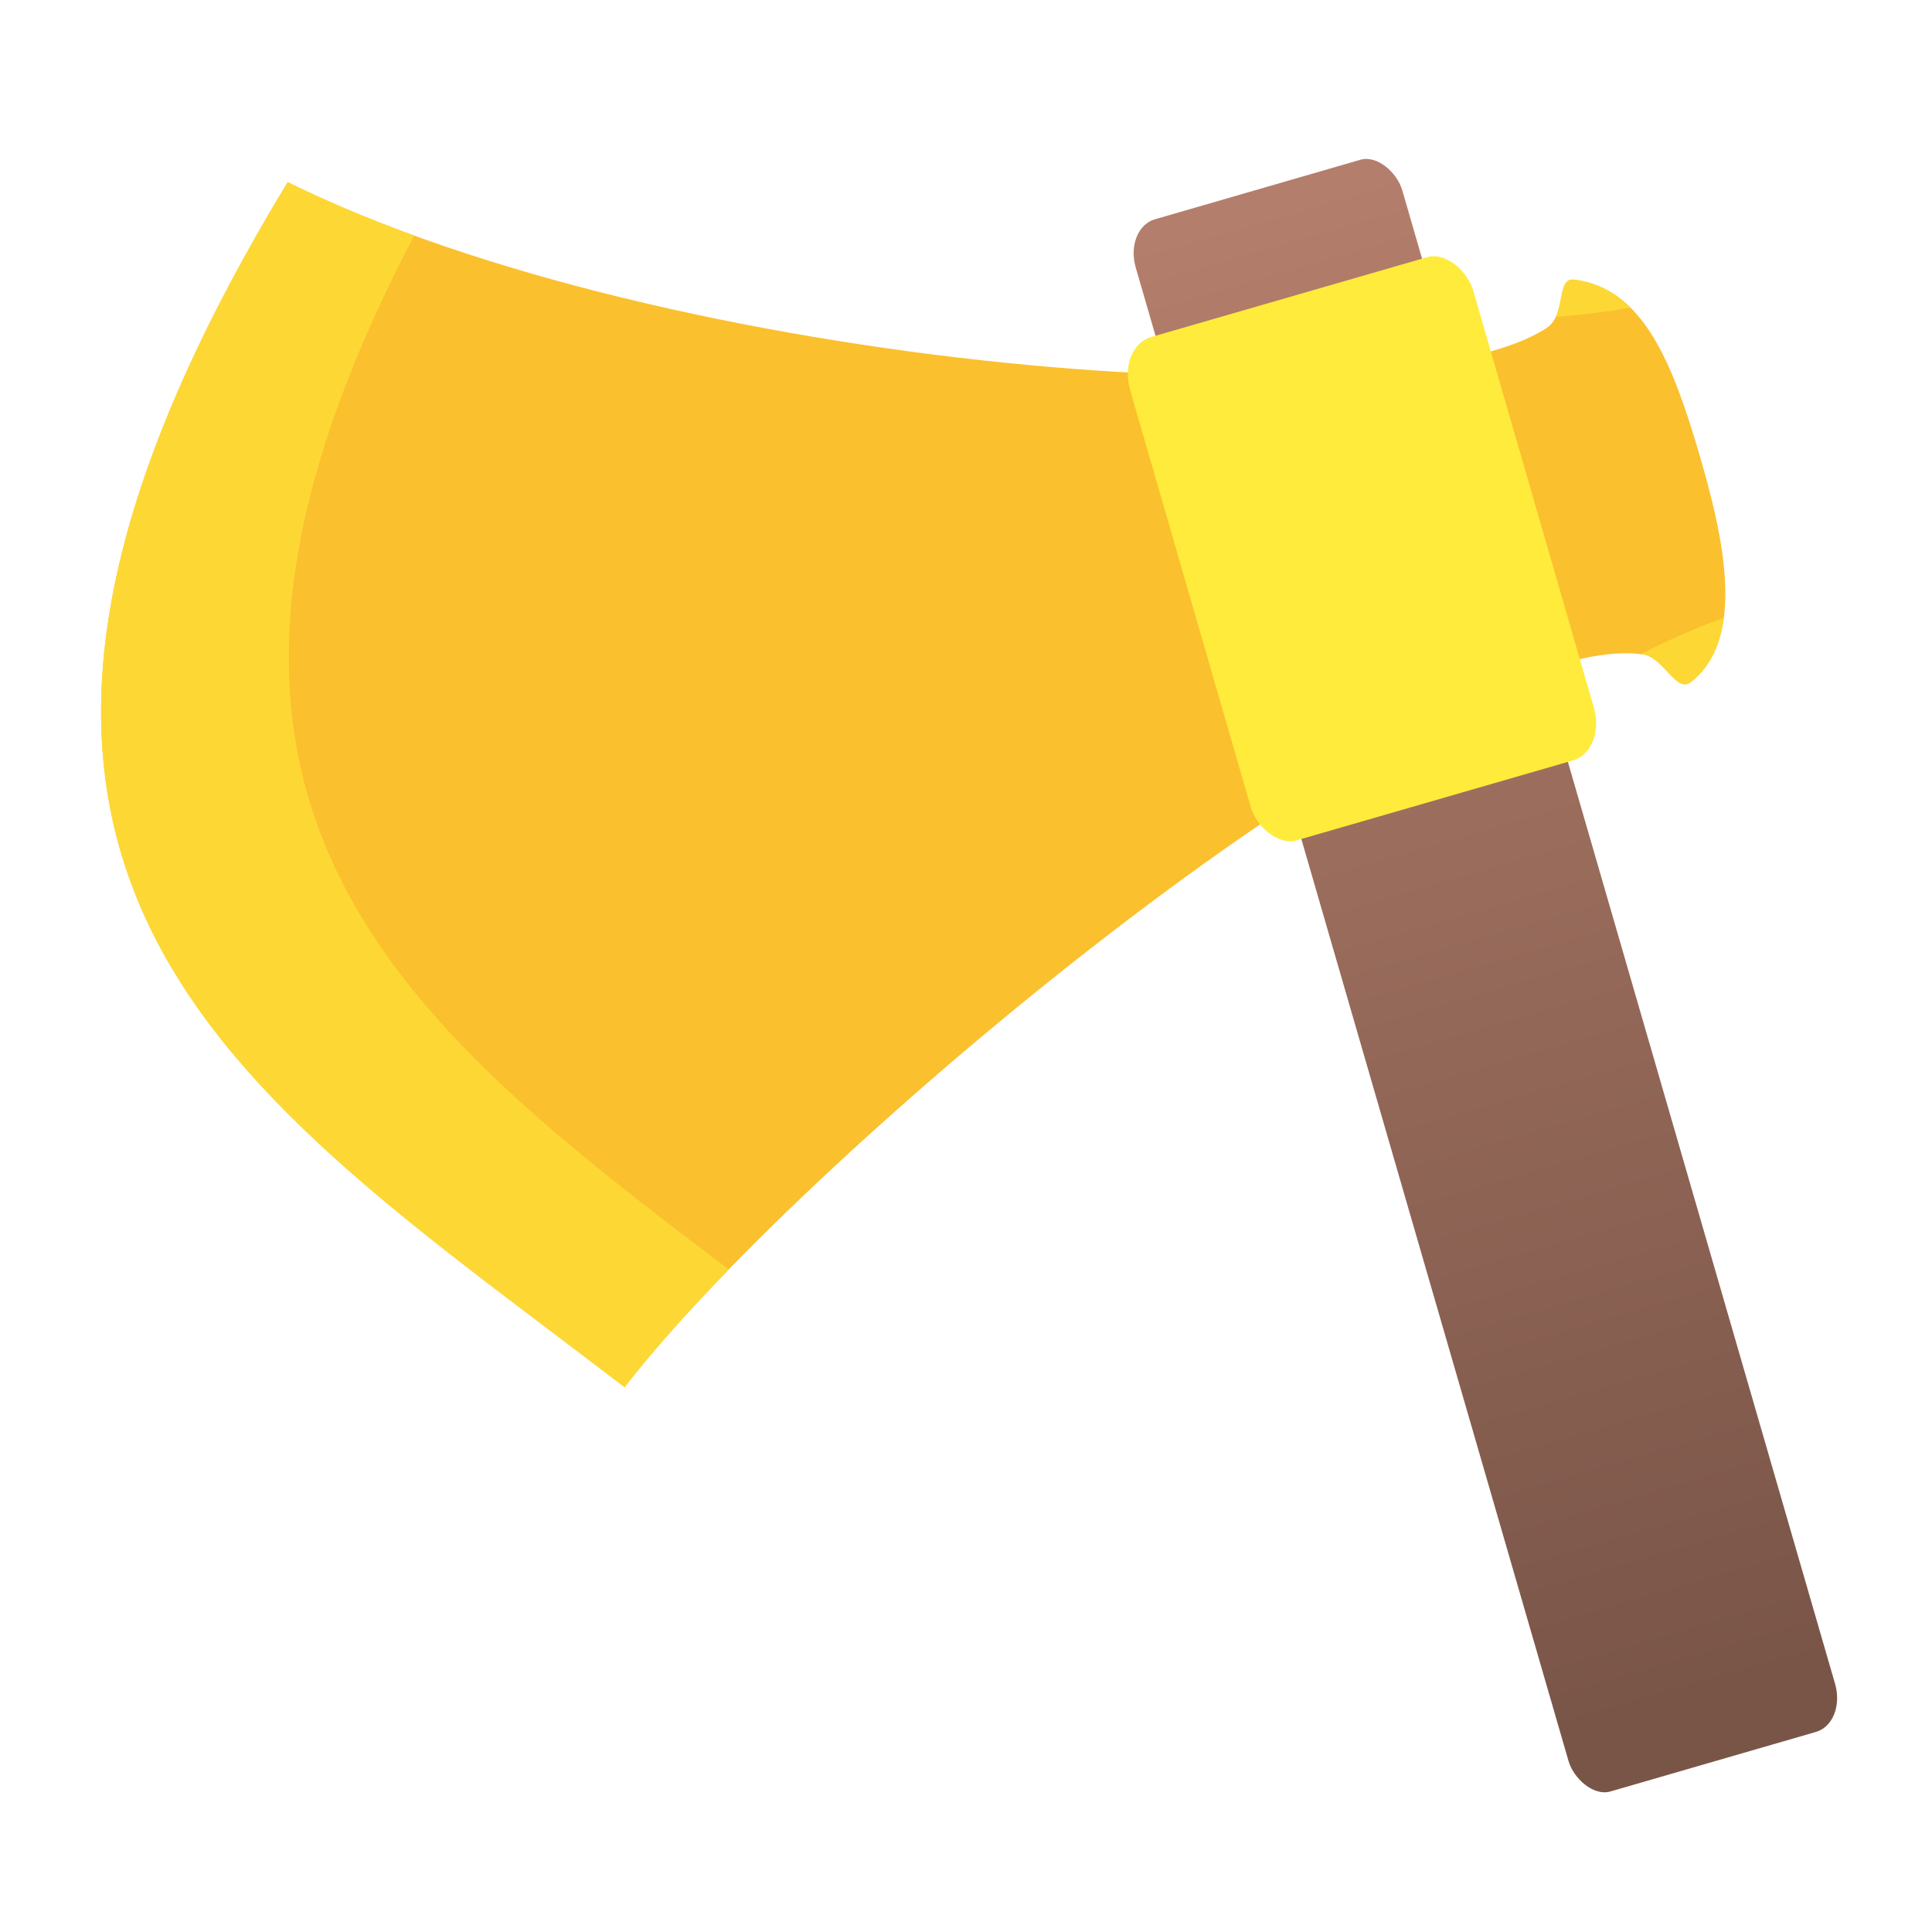 <?xml version="1.0" encoding="UTF-8" standalone="no"?>
<!-- Generator: Adobe Illustrator 13.0.0, SVG Export Plug-In . SVG Version: 6.00 Build 14948)  -->

<svg
   xmlns:dc="http://purl.org/dc/elements/1.1/"
   xmlns:cc="http://creativecommons.org/ns#"
   xmlns:rdf="http://www.w3.org/1999/02/22-rdf-syntax-ns#"
   xmlns:svg="http://www.w3.org/2000/svg"
   xmlns="http://www.w3.org/2000/svg"
   xmlns:xlink="http://www.w3.org/1999/xlink"
   xmlns:sodipodi="http://sodipodi.sourceforge.net/DTD/sodipodi-0.dtd"
   xmlns:inkscape="http://www.inkscape.org/namespaces/inkscape"
   version="1.1"
   id="Layer_1"
   x="0px"
   y="0px"
   width="512pt"
   height="512pt"
   viewBox="0 0 640 640"
   enable-background="new 0 0 500 500"
   xml:space="preserve"
   inkscape:version="0.91 r13725"
   sodipodi:docname="icon.svg"><defs
     id="defs21"><linearGradient
       inkscape:collect="always"
       id="linearGradient4364"><stop
         style="stop-color:#795548;stop-opacity:1;"
         offset="0"
         id="stop4366" /><stop
         style="stop-color:#b6806d;stop-opacity:1"
         offset="1"
         id="stop4368" /></linearGradient><filter
       style="color-interpolation-filters:sRGB"
       inkscape:label="Drop Shadow"
       id="filter4454"><feFlood
         flood-opacity="0.498"
         flood-color="rgb(0,0,0)"
         result="flood"
         id="feFlood4456" /><feComposite
         in="flood"
         in2="SourceGraphic"
         operator="in"
         result="composite1"
         id="feComposite4458" /><feGaussianBlur
         in="composite1"
         stdDeviation="2"
         result="blur"
         id="feGaussianBlur4460" /><feOffset
         dx="4.57967e-15"
         dy="3"
         result="offset"
         id="feOffset4462" /><feComposite
         in="SourceGraphic"
         in2="offset"
         operator="over"
         result="composite2"
         id="feComposite4464" /></filter><filter
       style="color-interpolation-filters:sRGB"
       inkscape:label="Drop Shadow"
       id="filter4466"><feFlood
         flood-opacity="0.498"
         flood-color="rgb(0,0,0)"
         result="flood"
         id="feFlood4468" /><feComposite
         in="flood"
         in2="SourceGraphic"
         operator="in"
         result="composite1"
         id="feComposite4470" /><feGaussianBlur
         in="composite1"
         stdDeviation="2"
         result="blur"
         id="feGaussianBlur4472" /><feOffset
         dx="4.57967e-15"
         dy="3"
         result="offset"
         id="feOffset4474" /><feComposite
         in="SourceGraphic"
         in2="offset"
         operator="over"
         result="composite2"
         id="feComposite4476" /></filter><filter
       style="color-interpolation-filters:sRGB"
       inkscape:label="Drop Shadow"
       id="filter4478"><feFlood
         flood-opacity="0.498"
         flood-color="rgb(0,0,0)"
         result="flood"
         id="feFlood4480" /><feComposite
         in="flood"
         in2="SourceGraphic"
         operator="in"
         result="composite1"
         id="feComposite4482" /><feGaussianBlur
         in="composite1"
         stdDeviation="2"
         result="blur"
         id="feGaussianBlur4484" /><feOffset
         dx="4.57967e-15"
         dy="3"
         result="offset"
         id="feOffset4486" /><feComposite
         in="SourceGraphic"
         in2="offset"
         operator="over"
         result="composite2"
         id="feComposite4488" /></filter><filter
       style="color-interpolation-filters:sRGB"
       inkscape:label="Drop Shadow"
       id="filter4490"><feFlood
         flood-opacity="0.498"
         flood-color="rgb(0,0,0)"
         result="flood"
         id="feFlood4492" /><feComposite
         in="flood"
         in2="SourceGraphic"
         operator="in"
         result="composite1"
         id="feComposite4494" /><feGaussianBlur
         in="composite1"
         stdDeviation="2"
         result="blur"
         id="feGaussianBlur4496" /><feOffset
         dx="4.57967e-15"
         dy="3"
         result="offset"
         id="feOffset4498" /><feComposite
         in="SourceGraphic"
         in2="offset"
         operator="over"
         result="composite2"
         id="feComposite4500" /></filter><filter
       style="color-interpolation-filters:sRGB"
       inkscape:label="Drop Shadow"
       id="filter4610"><feFlood
         flood-opacity="0.498"
         flood-color="rgb(0,0,0)"
         result="flood"
         id="feFlood4612" /><feComposite
         in="flood"
         in2="SourceGraphic"
         operator="out"
         result="composite1"
         id="feComposite4614" /><feGaussianBlur
         in="composite1"
         stdDeviation="2"
         result="blur"
         id="feGaussianBlur4616" /><feOffset
         dx="4.57967e-15"
         dy="1"
         result="offset"
         id="feOffset4618" /><feComposite
         in="offset"
         in2="SourceGraphic"
         operator="atop"
         result="composite2"
         id="feComposite4620" /></filter><filter
       style="color-interpolation-filters:sRGB"
       inkscape:label="Drop Shadow"
       id="filter4622"><feFlood
         flood-opacity="0.498"
         flood-color="rgb(0,0,0)"
         result="flood"
         id="feFlood4624" /><feComposite
         in="flood"
         in2="SourceGraphic"
         operator="out"
         result="composite1"
         id="feComposite4626" /><feGaussianBlur
         in="composite1"
         stdDeviation="2"
         result="blur"
         id="feGaussianBlur4628" /><feOffset
         dx="4.57967e-15"
         dy="1"
         result="offset"
         id="feOffset4630" /><feComposite
         in="offset"
         in2="SourceGraphic"
         operator="atop"
         result="composite2"
         id="feComposite4632" /></filter><filter
       style="color-interpolation-filters:sRGB"
       inkscape:label="Drop Shadow"
       id="filter4634"><feFlood
         flood-opacity="0.498"
         flood-color="rgb(0,0,0)"
         result="flood"
         id="feFlood4636" /><feComposite
         in="flood"
         in2="SourceGraphic"
         operator="out"
         result="composite1"
         id="feComposite4638" /><feGaussianBlur
         in="composite1"
         stdDeviation="2"
         result="blur"
         id="feGaussianBlur4640" /><feOffset
         dx="4.57967e-15"
         dy="1"
         result="offset"
         id="feOffset4642" /><feComposite
         in="offset"
         in2="SourceGraphic"
         operator="atop"
         result="composite2"
         id="feComposite4644" /></filter><filter
       style="color-interpolation-filters:sRGB"
       inkscape:label="Drop Shadow"
       id="filter4646"><feFlood
         flood-opacity="0.498"
         flood-color="rgb(0,0,0)"
         result="flood"
         id="feFlood4648" /><feComposite
         in="flood"
         in2="SourceGraphic"
         operator="out"
         result="composite1"
         id="feComposite4650" /><feGaussianBlur
         in="composite1"
         stdDeviation="2"
         result="blur"
         id="feGaussianBlur4652" /><feOffset
         dx="4.57967e-15"
         dy="1"
         result="offset"
         id="feOffset4654" /><feComposite
         in="offset"
         in2="SourceGraphic"
         operator="atop"
         result="composite2"
         id="feComposite4656" /></filter><filter
       style="color-interpolation-filters:sRGB"
       inkscape:label="Drop Shadow"
       id="filter4658"><feFlood
         flood-opacity="0.498"
         flood-color="rgb(0,0,0)"
         result="flood"
         id="feFlood4660" /><feComposite
         in="flood"
         in2="SourceGraphic"
         operator="in"
         result="composite1"
         id="feComposite4662" /><feGaussianBlur
         in="composite1"
         stdDeviation="2"
         result="blur"
         id="feGaussianBlur4664" /><feOffset
         dx="4.57967e-15"
         dy="1"
         result="offset"
         id="feOffset4666" /><feComposite
         in="SourceGraphic"
         in2="offset"
         operator="over"
         result="composite2"
         id="feComposite4668" /></filter><filter
       style="color-interpolation-filters:sRGB"
       inkscape:label="Drop Shadow"
       id="filter4658-4"><feFlood
         flood-opacity="0.498"
         flood-color="rgb(0,0,0)"
         result="flood"
         id="feFlood4660-5" /><feComposite
         in="flood"
         in2="SourceGraphic"
         operator="in"
         result="composite1"
         id="feComposite4662-1" /><feGaussianBlur
         in="composite1"
         stdDeviation="2"
         result="blur"
         id="feGaussianBlur4664-2" /><feOffset
         dx="4.57967e-15"
         dy="1"
         result="offset"
         id="feOffset4666-3" /><feComposite
         in="SourceGraphic"
         in2="offset"
         operator="over"
         result="composite2"
         id="feComposite4668-4" /></filter><filter
       style="color-interpolation-filters:sRGB"
       inkscape:label="Drop Shadow"
       id="filter4658-4-3"><feFlood
         flood-opacity="0.498"
         flood-color="rgb(0,0,0)"
         result="flood"
         id="feFlood4660-5-5" /><feComposite
         in="flood"
         in2="SourceGraphic"
         operator="in"
         result="composite1"
         id="feComposite4662-1-7" /><feGaussianBlur
         in="composite1"
         stdDeviation="2"
         result="blur"
         id="feGaussianBlur4664-2-3" /><feOffset
         dx="4.57967e-15"
         dy="1"
         result="offset"
         id="feOffset4666-3-8" /><feComposite
         in="SourceGraphic"
         in2="offset"
         operator="over"
         result="composite2"
         id="feComposite4668-4-6" /></filter><filter
       style="color-interpolation-filters:sRGB"
       inkscape:label="Drop Shadow"
       id="filter4468"><feFlood
         flood-opacity="0.498"
         flood-color="rgb(0,0,0)"
         result="flood"
         id="feFlood4470" /><feComposite
         in="flood"
         in2="SourceGraphic"
         operator="in"
         result="composite1"
         id="feComposite4472" /><feGaussianBlur
         in="composite1"
         stdDeviation="2"
         result="blur"
         id="feGaussianBlur4474" /><feOffset
         dx="4.57967e-15"
         dy="2"
         result="offset"
         id="feOffset4476" /><feComposite
         in="SourceGraphic"
         in2="offset"
         operator="over"
         result="composite2"
         id="feComposite4478" /></filter><filter
       style="color-interpolation-filters:sRGB"
       inkscape:label="Drop Shadow"
       id="filter4480"><feFlood
         flood-opacity="0.498"
         flood-color="rgb(0,0,0)"
         result="flood"
         id="feFlood4482" /><feComposite
         in="flood"
         in2="SourceGraphic"
         operator="in"
         result="composite1"
         id="feComposite4484" /><feGaussianBlur
         in="composite1"
         stdDeviation="2"
         result="blur"
         id="feGaussianBlur4486" /><feOffset
         dx="4.57967e-15"
         dy="2"
         result="offset"
         id="feOffset4488" /><feComposite
         in="SourceGraphic"
         in2="offset"
         operator="over"
         result="composite2"
         id="feComposite4490" /></filter><filter
       style="color-interpolation-filters:sRGB"
       inkscape:label="Drop Shadow"
       id="filter4492"><feFlood
         flood-opacity="0.498"
         flood-color="rgb(0,0,0)"
         result="flood"
         id="feFlood4494" /><feComposite
         in="flood"
         in2="SourceGraphic"
         operator="in"
         result="composite1"
         id="feComposite4496" /><feGaussianBlur
         in="composite1"
         stdDeviation="2"
         result="blur"
         id="feGaussianBlur4498" /><feOffset
         dx="4.57967e-15"
         dy="2"
         result="offset"
         id="feOffset4500" /><feComposite
         in="SourceGraphic"
         in2="offset"
         operator="over"
         result="composite2"
         id="feComposite4502" /></filter><filter
       style="color-interpolation-filters:sRGB"
       inkscape:label="Drop Shadow"
       id="filter4242"><feFlood
         flood-opacity="0.498"
         flood-color="rgb(0,0,0)"
         result="flood"
         id="feFlood4244" /><feComposite
         in="flood"
         in2="SourceGraphic"
         operator="in"
         result="composite1"
         id="feComposite4246" /><feGaussianBlur
         in="composite1"
         stdDeviation="2"
         result="blur"
         id="feGaussianBlur4248" /><feOffset
         dx="4.57967e-15"
         dy="2"
         result="offset"
         id="feOffset4250" /><feComposite
         in="SourceGraphic"
         in2="offset"
         operator="over"
         result="composite2"
         id="feComposite4252" /></filter><filter
       style="color-interpolation-filters:sRGB"
       inkscape:label="Drop Shadow"
       id="filter4481"><feFlood
         flood-opacity="0.498"
         flood-color="rgb(0,0,0)"
         result="flood"
         id="feFlood4483" /><feComposite
         in="flood"
         in2="SourceGraphic"
         operator="in"
         result="composite1"
         id="feComposite4485" /><feGaussianBlur
         in="composite1"
         stdDeviation="1"
         result="blur"
         id="feGaussianBlur4487" /><feOffset
         dx="4.57967e-15"
         dy="1"
         result="offset"
         id="feOffset4489" /><feComposite
         in="SourceGraphic"
         in2="offset"
         operator="over"
         result="composite2"
         id="feComposite4491" /></filter><filter
       style="color-interpolation-filters:sRGB"
       inkscape:label="Drop Shadow"
       id="filter4493"><feFlood
         flood-opacity="0.498"
         flood-color="rgb(0,0,0)"
         result="flood"
         id="feFlood4495" /><feComposite
         in="flood"
         in2="SourceGraphic"
         operator="in"
         result="composite1"
         id="feComposite4497" /><feGaussianBlur
         in="composite1"
         stdDeviation="2"
         result="blur"
         id="feGaussianBlur4499" /><feOffset
         dx="4.57967e-15"
         dy="2"
         result="offset"
         id="feOffset4501" /><feComposite
         in="SourceGraphic"
         in2="offset"
         operator="over"
         result="composite2"
         id="feComposite4503" /></filter><filter
       style="color-interpolation-filters:sRGB"
       inkscape:label="Drop Shadow"
       id="filter4505"><feFlood
         flood-opacity="0.498"
         flood-color="rgb(0,0,0)"
         result="flood"
         id="feFlood4507" /><feComposite
         in="flood"
         in2="SourceGraphic"
         operator="in"
         result="composite1"
         id="feComposite4509" /><feGaussianBlur
         in="composite1"
         stdDeviation="2"
         result="blur"
         id="feGaussianBlur4511" /><feOffset
         dx="4.57967e-15"
         dy="2"
         result="offset"
         id="feOffset4513" /><feComposite
         in="SourceGraphic"
         in2="offset"
         operator="over"
         result="composite2"
         id="feComposite4515" /></filter><filter
       style="color-interpolation-filters:sRGB"
       inkscape:label="Drop Shadow"
       id="filter4517"><feFlood
         flood-opacity="0.498"
         flood-color="rgb(0,0,0)"
         result="flood"
         id="feFlood4519" /><feComposite
         in="flood"
         in2="SourceGraphic"
         operator="in"
         result="composite1"
         id="feComposite4521" /><feGaussianBlur
         in="composite1"
         stdDeviation="2"
         result="blur"
         id="feGaussianBlur4523" /><feOffset
         dx="4.57967e-15"
         dy="2"
         result="offset"
         id="feOffset4525" /><feComposite
         in="SourceGraphic"
         in2="offset"
         operator="over"
         result="composite2"
         id="feComposite4527" /></filter><filter
       style="color-interpolation-filters:sRGB"
       inkscape:label="Drop Shadow"
       id="filter4545"><feFlood
         flood-opacity="0.498"
         flood-color="rgb(0,0,0)"
         result="flood"
         id="feFlood4547" /><feComposite
         in="flood"
         in2="SourceGraphic"
         operator="out"
         result="composite1"
         id="feComposite4549" /><feGaussianBlur
         in="composite1"
         stdDeviation="1"
         result="blur"
         id="feGaussianBlur4551" /><feOffset
         dx="4.57967e-15"
         dy="1"
         result="offset"
         id="feOffset4553" /><feComposite
         in="offset"
         in2="SourceGraphic"
         operator="atop"
         result="composite2"
         id="feComposite4555" /></filter><filter
       style="color-interpolation-filters:sRGB;"
       inkscape:label="Drop Shadow"
       id="filter4497"><feFlood
         flood-opacity="0.498"
         flood-color="rgb(0,0,0)"
         result="flood"
         id="feFlood4499" /><feComposite
         in="flood"
         in2="SourceGraphic"
         operator="in"
         result="composite1"
         id="feComposite4501" /><feGaussianBlur
         in="composite1"
         stdDeviation="4"
         result="blur"
         id="feGaussianBlur4503" /><feOffset
         dx="4.57967e-15"
         dy="4"
         result="offset"
         id="feOffset4505" /><feComposite
         in="SourceGraphic"
         in2="offset"
         operator="over"
         result="composite2"
         id="feComposite4507" /></filter><linearGradient
       inkscape:collect="always"
       xlink:href="#linearGradient4364"
       id="linearGradient4370"
       x1="160"
       y1="840"
       x2="160"
       y2="90"
       gradientUnits="userSpaceOnUse"
       gradientTransform="matrix(0.821,0,0,0.821,29.579,21.009)" /><filter
       style="color-interpolation-filters:sRGB;"
       inkscape:label="Drop Shadow"
       id="filter4458"><feFlood
         flood-opacity="0.498"
         flood-color="rgb(0,0,0)"
         result="flood"
         id="feFlood4460" /><feComposite
         in="flood"
         in2="SourceGraphic"
         operator="in"
         result="composite1"
         id="feComposite4462" /><feGaussianBlur
         in="composite1"
         stdDeviation="2"
         result="blur"
         id="feGaussianBlur4464" /><feOffset
         dx="4.57967e-15"
         dy="2"
         result="offset"
         id="feOffset4466" /><feComposite
         in="SourceGraphic"
         in2="offset"
         operator="over"
         result="composite2"
         id="feComposite4468" /></filter><filter
       style="color-interpolation-filters:sRGB;"
       inkscape:label="Drop Shadow"
       id="filter4479"><feFlood
         flood-opacity="0.498"
         flood-color="rgb(0,0,0)"
         result="flood"
         id="feFlood4481" /><feComposite
         in="flood"
         in2="SourceGraphic"
         operator="in"
         result="composite1"
         id="feComposite4483" /><feGaussianBlur
         in="composite1"
         stdDeviation="4"
         result="blur"
         id="feGaussianBlur4485" /><feOffset
         dx="4.57967e-15"
         dy="4"
         result="offset"
         id="feOffset4487" /><feComposite
         in="SourceGraphic"
         in2="offset"
         operator="over"
         result="composite2"
         id="feComposite4489" /></filter></defs><sodipodi:namedview
     pagecolor="#ffffff"
     bordercolor="#666666"
     borderopacity="1"
     objecttolerance="10"
     gridtolerance="10"
     guidetolerance="10"
     inkscape:pageopacity="0"
     inkscape:pageshadow="2"
     inkscape:window-width="1875"
     inkscape:window-height="1056"
     id="namedview19"
     showgrid="true"
     inkscape:zoom="0.84158088"
     inkscape:cx="444.97276"
     inkscape:cy="267.16484"
     inkscape:window-x="45"
     inkscape:window-y="24"
     inkscape:window-maximized="1"
     inkscape:current-layer="Layer_1"
     fit-margin-top="12"
     fit-margin-left="16"
     fit-margin-right="16"
     fit-margin-bottom="24"
     units="pt" /><g
     id="max_width__x2F__height"
     display="none"
     style="display:none"
     transform="translate(-70.247,253.961)"><path
       display="inline"
       d="m 499.001,1 0,498 L 1,499 1,1 499.001,1 m 1,-1 L 0,0 l 0,500 500.001,0 0,-500 0,0 z"
       id="path4"
       inkscape:connector-curvature="0"
       style="display:inline" /></g><g
     id="g4380"
     transform="matrix(0.877,0,0,0.877,328.098,-8.51)" /><g
     style="filter:url(#filter4479)"
     id="g4376"
     transform="matrix(0.842,-0.244,0.244,0.842,247.414,0.765)"><path
       style="opacity:1;fill:#fbc02d;fill-opacity:1;stroke:none;stroke-width:0.1;stroke-linecap:round;stroke-linejoin:round;stroke-miterlimit:4;stroke-dasharray:none;stroke-opacity:1"
       d="m -185.564,12.979 c 117.736,107.745 376.258,205.491 441.592,185.317 8.716,-2.691 8.598,-17.347 15.04,-14.626 24.162,10.206 26.881,40.946 27.074,75.297 0.196,34.774 -2.432,73.16 -27.074,83.046 -6.464,2.593 -7.152,-11.816 -14.44,-15.101 -69.831,-31.473 -352.857,90.437 -446.683,158.849 -109.675,-148.956 -221.196,-265.387 4.491,-472.783 z"
       id="rect4277-2"
       inkscape:connector-curvature="0"
       sodipodi:nodetypes="cssssscc" /><path
       style="opacity:1;fill:#fdd835;fill-opacity:1;stroke:none;stroke-width:0.1;stroke-linecap:round;stroke-linejoin:round;stroke-miterlimit:4;stroke-dasharray:none;stroke-opacity:1"
       d="m -185.564,12.979 c -225.687,207.396 -114.165,323.827 -4.49,472.783 13.309,-9.704 30.432,-20.487 50.207,-31.754 -94.558,-126.663 -171.85,-235.296 -5.424,-408.34 -14.663,-10.716 -28.227,-21.648 -40.293,-32.689 z M 269.416,183.338 c -3.723,0.194 -4.981,7.464 -8.939,11.936 10.075,2.034 19.486,3.547 28.109,4.496 -3.979,-7.176 -9.587,-12.75 -17.518,-16.1 -0.604,-0.255 -1.151,-0.358 -1.652,-0.332 z m 20.42,138.803 c -10.292,0.62 -21.723,2.145 -34.023,4.426 0.272,0.115 0.551,0.226 0.816,0.346 7.288,3.285 7.976,17.695 14.439,15.102 8.746,-3.509 14.71,-10.62 18.768,-19.873 z"
       id="rect4277"
       inkscape:connector-curvature="0" /></g><rect
     ry="15.463"
     rx="11.984"
     y="117.671"
     x="113.239"
     height="618.521"
     width="104.86"
     id="rect4275"
     style="opacity:1;fill:url(#linearGradient4370);fill-opacity:1;stroke:none;stroke-width:35;stroke-linecap:round;stroke-linejoin:round;stroke-miterlimit:4;stroke-dasharray:none;stroke-opacity:1;filter:url(#filter4479)"
     transform="matrix(0.842,-0.244,0.244,0.842,247.414,0.765)" /><rect
     transform="matrix(0.961,-0.278,0.278,0.961,0,0)"
     style="opacity:1;fill:#ffeb3b;fill-opacity:1;stroke:none;stroke-width:0.1;stroke-linecap:round;stroke-linejoin:round;stroke-miterlimit:4;stroke-dasharray:none;stroke-opacity:1;filter:url(#filter4458)"
     id="rect4320"
     width="118.286"
     height="173.486"
     x="323.587"
     y="211.134"
     rx="11.504"
     ry="14.844" /></svg>